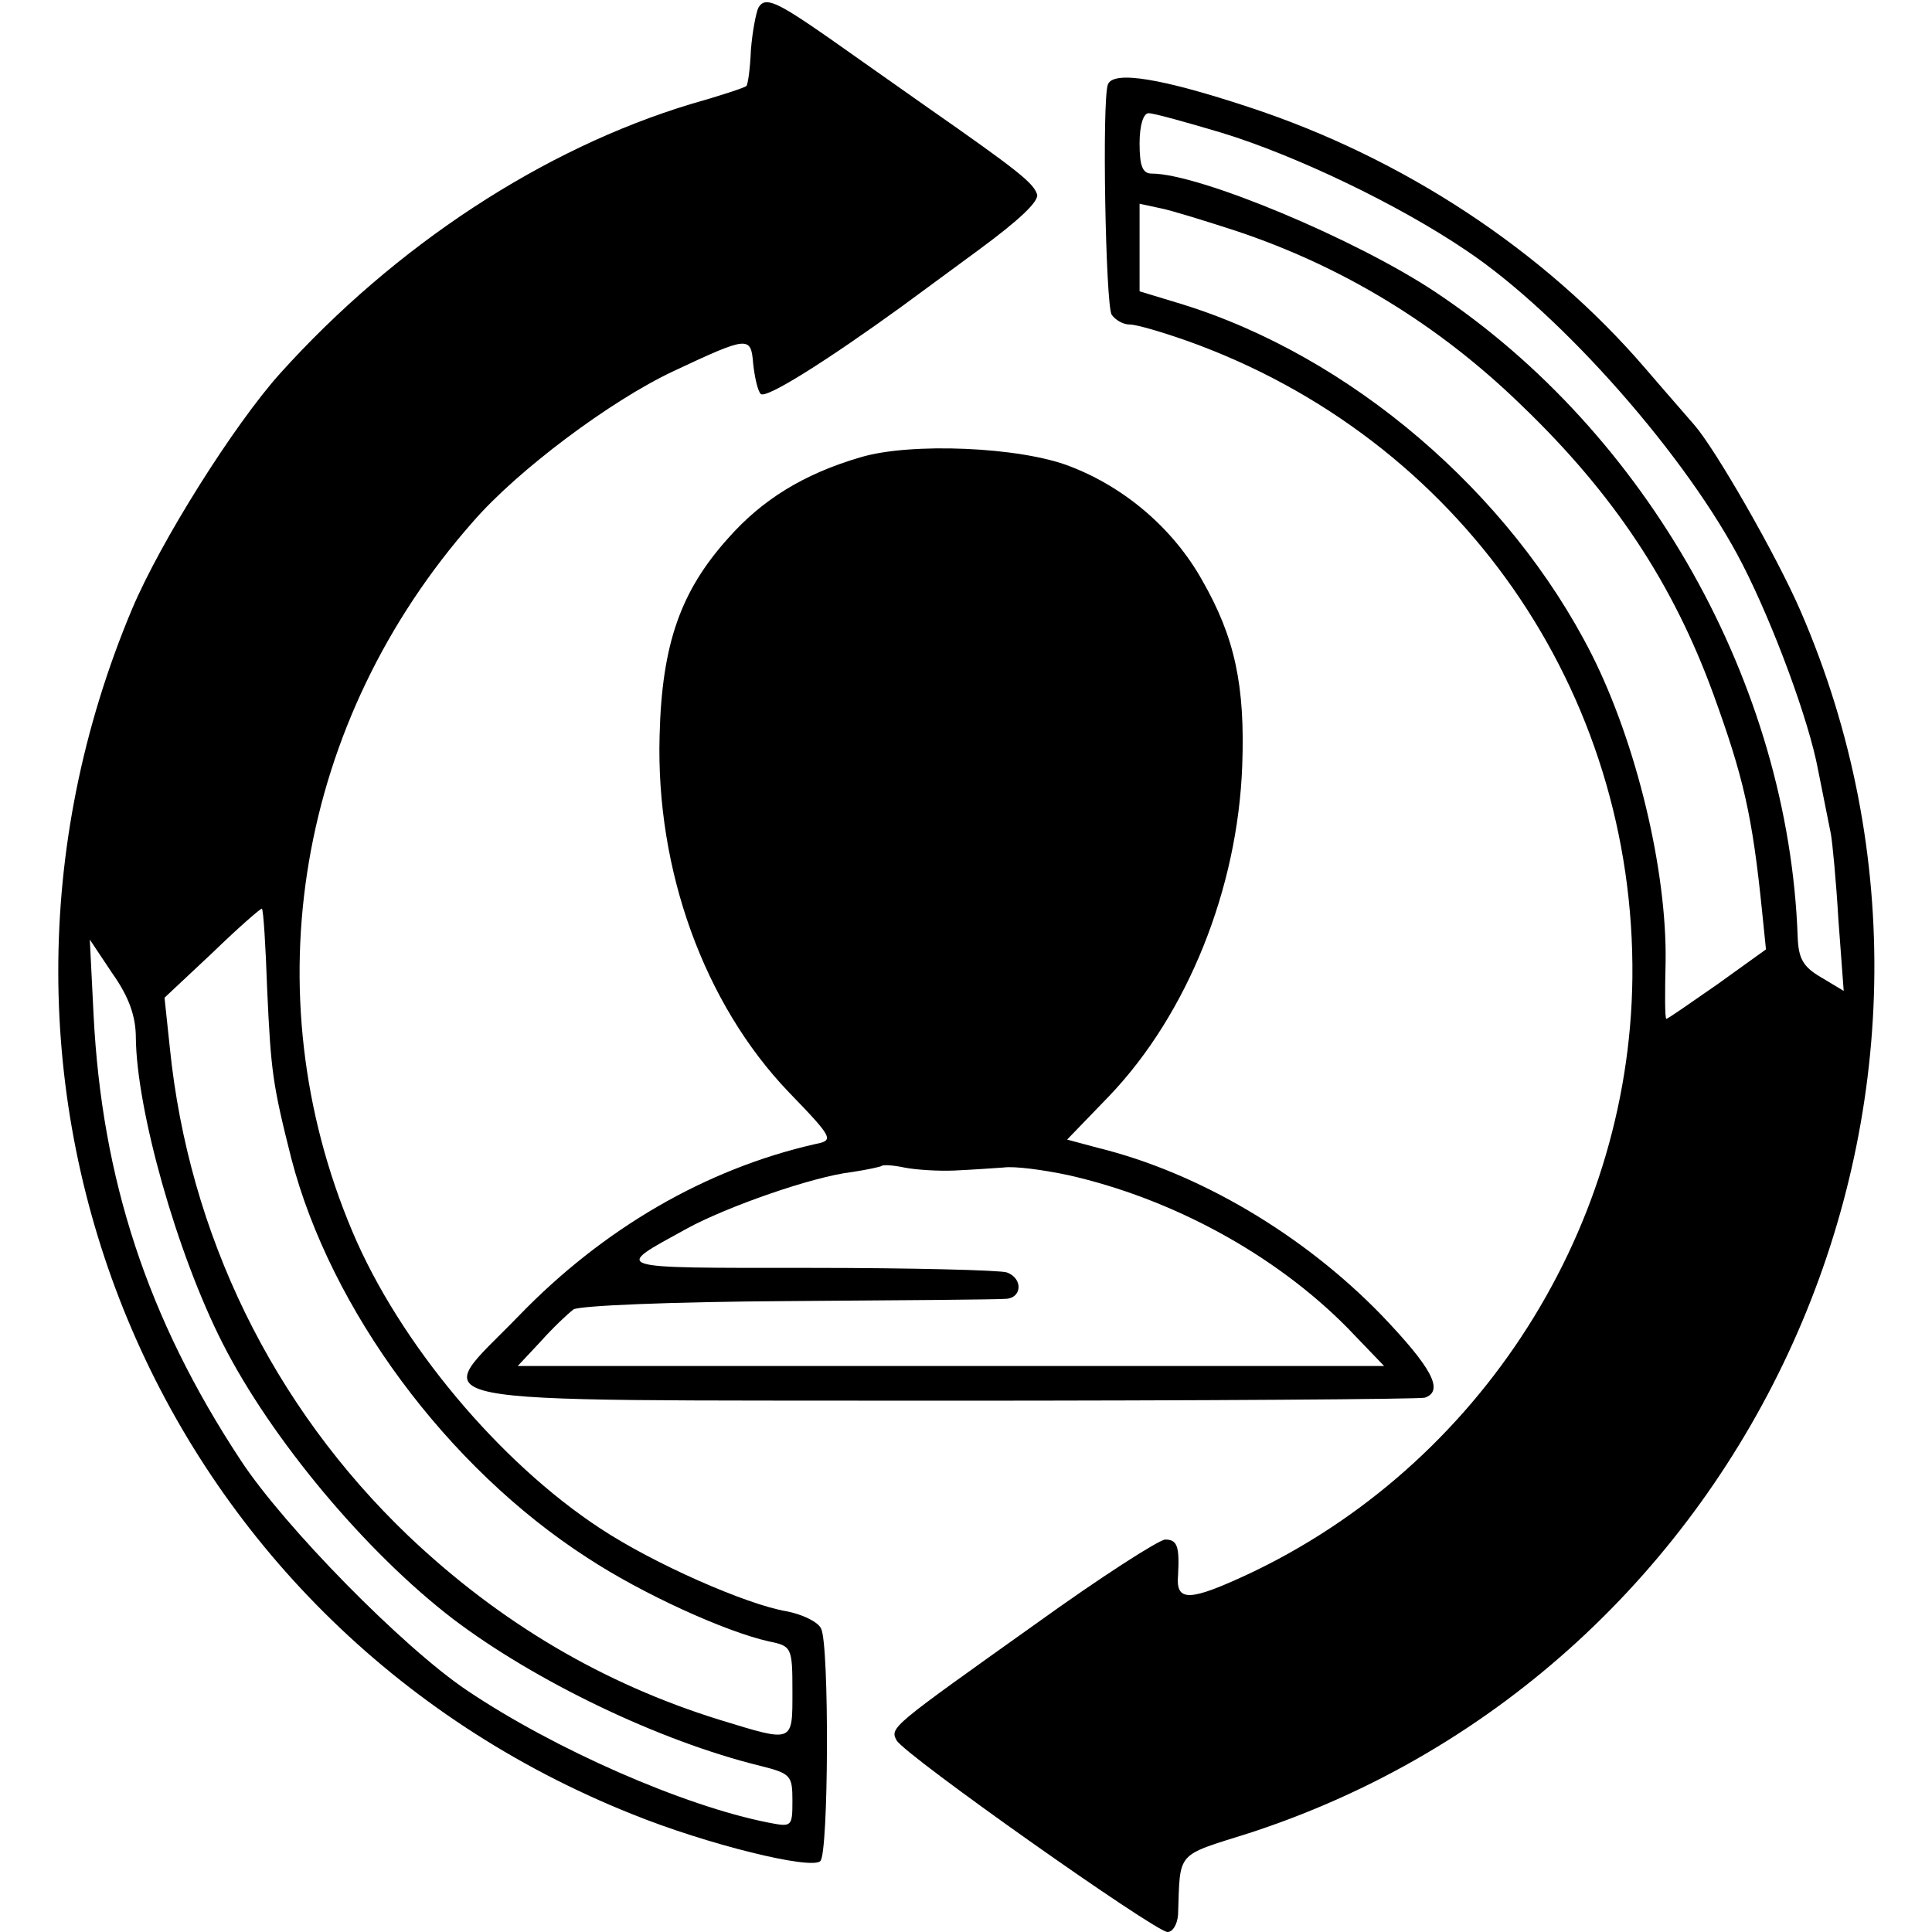 <?xml version="1.0" standalone="no"?>
<!DOCTYPE svg PUBLIC "-//W3C//DTD SVG 20010904//EN"
 "http://www.w3.org/TR/2001/REC-SVG-20010904/DTD/svg10.dtd">
<svg version="1.0" xmlns="http://www.w3.org/2000/svg"
 width="256pt" height="256pt" viewBox="0 0 256 256"
 preserveAspectRatio="xMidYMid meet">
<g transform="translate(0,256) scale(0.1,-0.1)"
fill="#000000" stroke="none">
<path d="M1005 2550 c-3 -6 -8 -31 -10 -56 -1 -25 -4 -46 -6 -48 -2 -2 -35
-13 -74 -24 -195 -59 -391 -187 -544 -357 -61 -68 -158 -222 -196 -312 -266
-633 29 -1344 663 -1597 99 -40 237 -74 249 -62 11 10 12 287 1 308 -4 9 -25
19 -46 23 -53 9 -176 63 -247 110 -134 88 -266 246 -328 393 -134 317 -73 677
160 941 59 68 182 160 265 199 100 47 103 47 106 10 2 -18 6 -36 10 -40 7 -7
89 45 187 116 11 8 57 42 102 75 53 39 81 65 77 74 -5 15 -28 33 -144 114 -41
29 -101 71 -132 93 -69 48 -84 55 -93 40z m-651 -1301 c5 -108 7 -125 32 -224
52 -200 206 -409 392 -529 73 -48 183 -98 241 -111 30 -6 31 -8 31 -66 0 -69
2 -68 -96 -38 -155 48 -292 129 -413 244 -180 172 -291 400 -316 647 l-7 66
64 60 c34 33 64 59 65 58 2 -1 5 -49 7 -107z m-174 -64 c1 -96 54 -285 115
-405 64 -126 189 -276 305 -365 108 -82 273 -162 408 -195 40 -10 42 -13 42
-46 0 -35 -1 -35 -32 -29 -112 22 -283 97 -399 175 -85 57 -243 218 -300 305
-124 188 -184 373 -195 590 l-5 100 30 -45 c22 -31 31 -57 31 -85z"/>
<path d="M1468 2448 c-8 -21 -3 -292 5 -305 5 -7 15 -13 24 -13 9 0 43 -10 77
-22 360 -129 593 -464 589 -844 -4 -343 -213 -659 -527 -798 -63 -28 -78 -26
-75 7 2 38 -1 47 -17 47 -8 0 -86 -50 -172 -112 -191 -136 -193 -137 -184
-154 10 -19 343 -254 359 -254 7 0 13 10 14 23 3 85 -4 77 94 108 668 217
1010 975 731 1619 -32 74 -113 215 -141 247 -5 6 -35 40 -65 75 -134 156 -321
279 -525 346 -115 38 -180 49 -187 30z m151 -64 c98 -30 234 -95 324 -156 127
-85 294 -275 366 -416 41 -80 88 -207 100 -272 7 -36 15 -74 17 -85 2 -11 7
-62 10 -114 l7 -94 -30 18 c-24 14 -30 25 -31 54 -12 334 -199 667 -480 854
-105 70 -313 157 -376 157 -12 0 -16 10 -16 40 0 24 5 40 12 40 7 0 50 -12 97
-26z m19 -130 c141 -47 268 -124 378 -231 123 -118 201 -237 254 -382 40 -110
52 -161 65 -290 l5 -49 -64 -46 c-36 -25 -66 -46 -68 -46 -2 0 -2 34 -1 75 2
120 -38 289 -98 408 -109 215 -320 395 -543 464 l-56 17 0 58 0 58 28 -6 c15
-3 60 -17 100 -30z"/>
<path d="M1140 1954 c-75 -22 -130 -56 -175 -107 -63 -70 -88 -140 -91 -262
-5 -178 59 -355 171 -472 60 -62 60 -64 35 -69 -145 -33 -281 -112 -393 -228
-117 -121 -166 -111 563 -112 344 0 631 2 638 4 26 9 9 40 -58 110 -103 106
-241 188 -375 221 l-41 11 56 58 c104 109 170 275 176 437 4 107 -10 171 -53
246 -38 68 -102 123 -175 151 -66 26 -212 32 -278 12z m125 -945 c22 1 51 3
65 4 14 2 52 -3 85 -10 138 -31 274 -105 370 -202 l49 -51 -574 0 -574 0 30
32 c16 18 36 37 44 43 9 5 127 10 285 11 149 1 278 2 288 3 21 1 23 27 1 35
-9 3 -127 6 -262 6 -268 0 -260 -2 -162 52 53 29 167 69 219 75 20 3 38 7 39
8 2 2 16 1 30 -2 15 -3 45 -5 67 -4z"/>
</g>
</svg>
